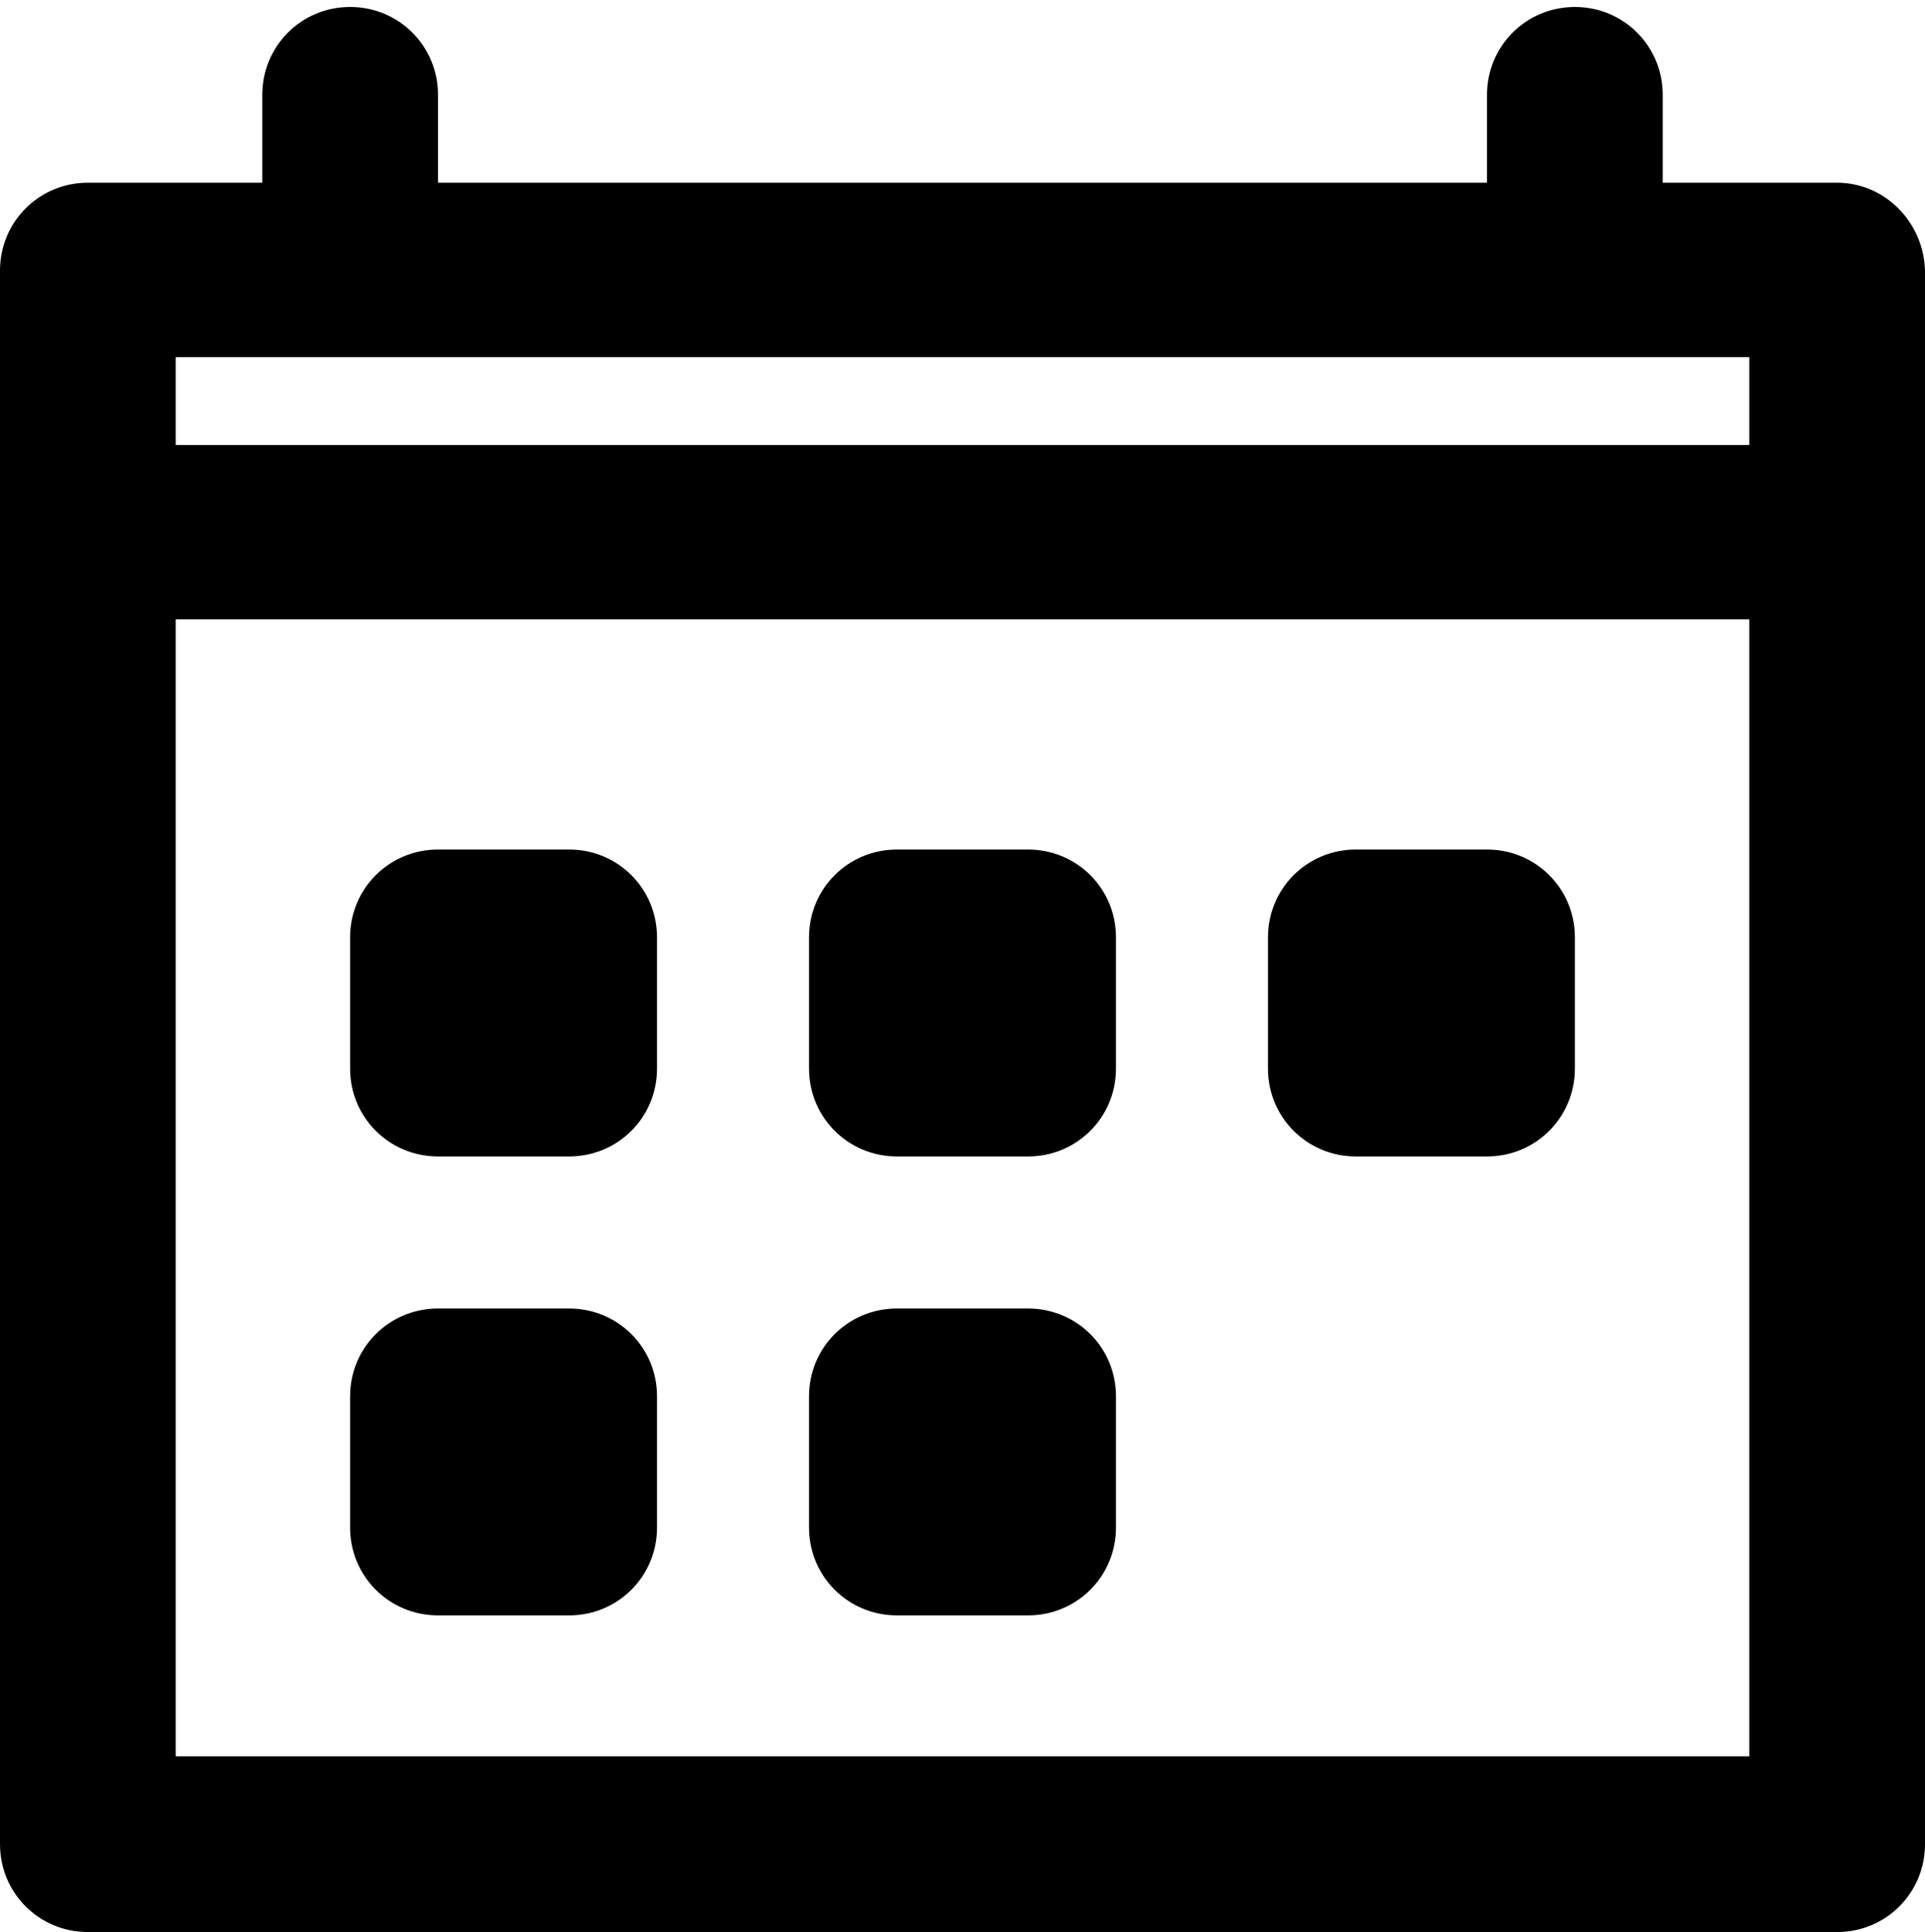 <?xml version="1.0" encoding="utf-8"?>
<!-- Generator: Adobe Illustrator 27.1.1, SVG Export Plug-In . SVG Version: 6.00 Build 0)  -->
<svg version="1.1" id="Camada_1" xmlns="http://www.w3.org/2000/svg" xmlns:xlink="http://www.w3.org/1999/xlink" x="0px" y="0px"
	 viewBox="0 0 138 138.5" style="enable-background:new 0 0 138 138.5;" xml:space="preserve">
<g>
	<path d="M131.7,13.1h-12.5V6.8c0-3.5-2.8-6.3-6.3-6.3s-6.3,2.8-6.3,6.3v6.3H31.4V6.8c0-3.5-2.8-6.3-6.3-6.3s-6.3,2.8-6.3,6.3v6.3
		H6.3c-3.5,0-6.3,2.8-6.3,6.3v112.8c0,3.5,2.8,6.3,6.3,6.3h125.4c3.5,0,6.3-2.8,6.3-6.3V19.4C137.9,15.9,135.1,13.1,131.7,13.1z
		 M125.4,25.6v6.3H12.6v-6.3H125.4z M12.6,125.9V44.4h112.8v81.5H12.6z"/>
	<path d="M106.6,60.9h-9.4c-3.5,0-6.3,2.8-6.3,6.3v9.4c0,3.5,2.8,6.3,6.3,6.3h9.4c3.5,0,6.3-2.8,6.3-6.3v-9.4
		C112.9,63.7,110.1,60.9,106.6,60.9z"/>
	<path d="M73.7,60.9h-9.4c-3.5,0-6.3,2.8-6.3,6.3v9.4c0,3.5,2.8,6.3,6.3,6.3h9.4c3.5,0,6.3-2.8,6.3-6.3v-9.4
		C80,63.7,77.2,60.9,73.7,60.9z"/>
	<path d="M40.8,60.9h-9.4c-3.5,0-6.3,2.8-6.3,6.3v9.4c0,3.5,2.8,6.3,6.3,6.3h9.4c3.5,0,6.3-2.8,6.3-6.3v-9.4
		C47.1,63.7,44.3,60.9,40.8,60.9z"/>
	<path d="M73.7,93.8h-9.4c-3.5,0-6.3,2.8-6.3,6.3v9.4c0,3.5,2.8,6.3,6.3,6.3h9.4c3.5,0,6.3-2.8,6.3-6.3v-9.4
		C80,96.6,77.2,93.8,73.7,93.8z"/>
	<path d="M40.8,93.8h-9.4c-3.5,0-6.3,2.8-6.3,6.3v9.4c0,3.5,2.8,6.3,6.3,6.3h9.4c3.5,0,6.3-2.8,6.3-6.3v-9.4
		C47.1,96.6,44.3,93.8,40.8,93.8z"/>
</g>
</svg>
